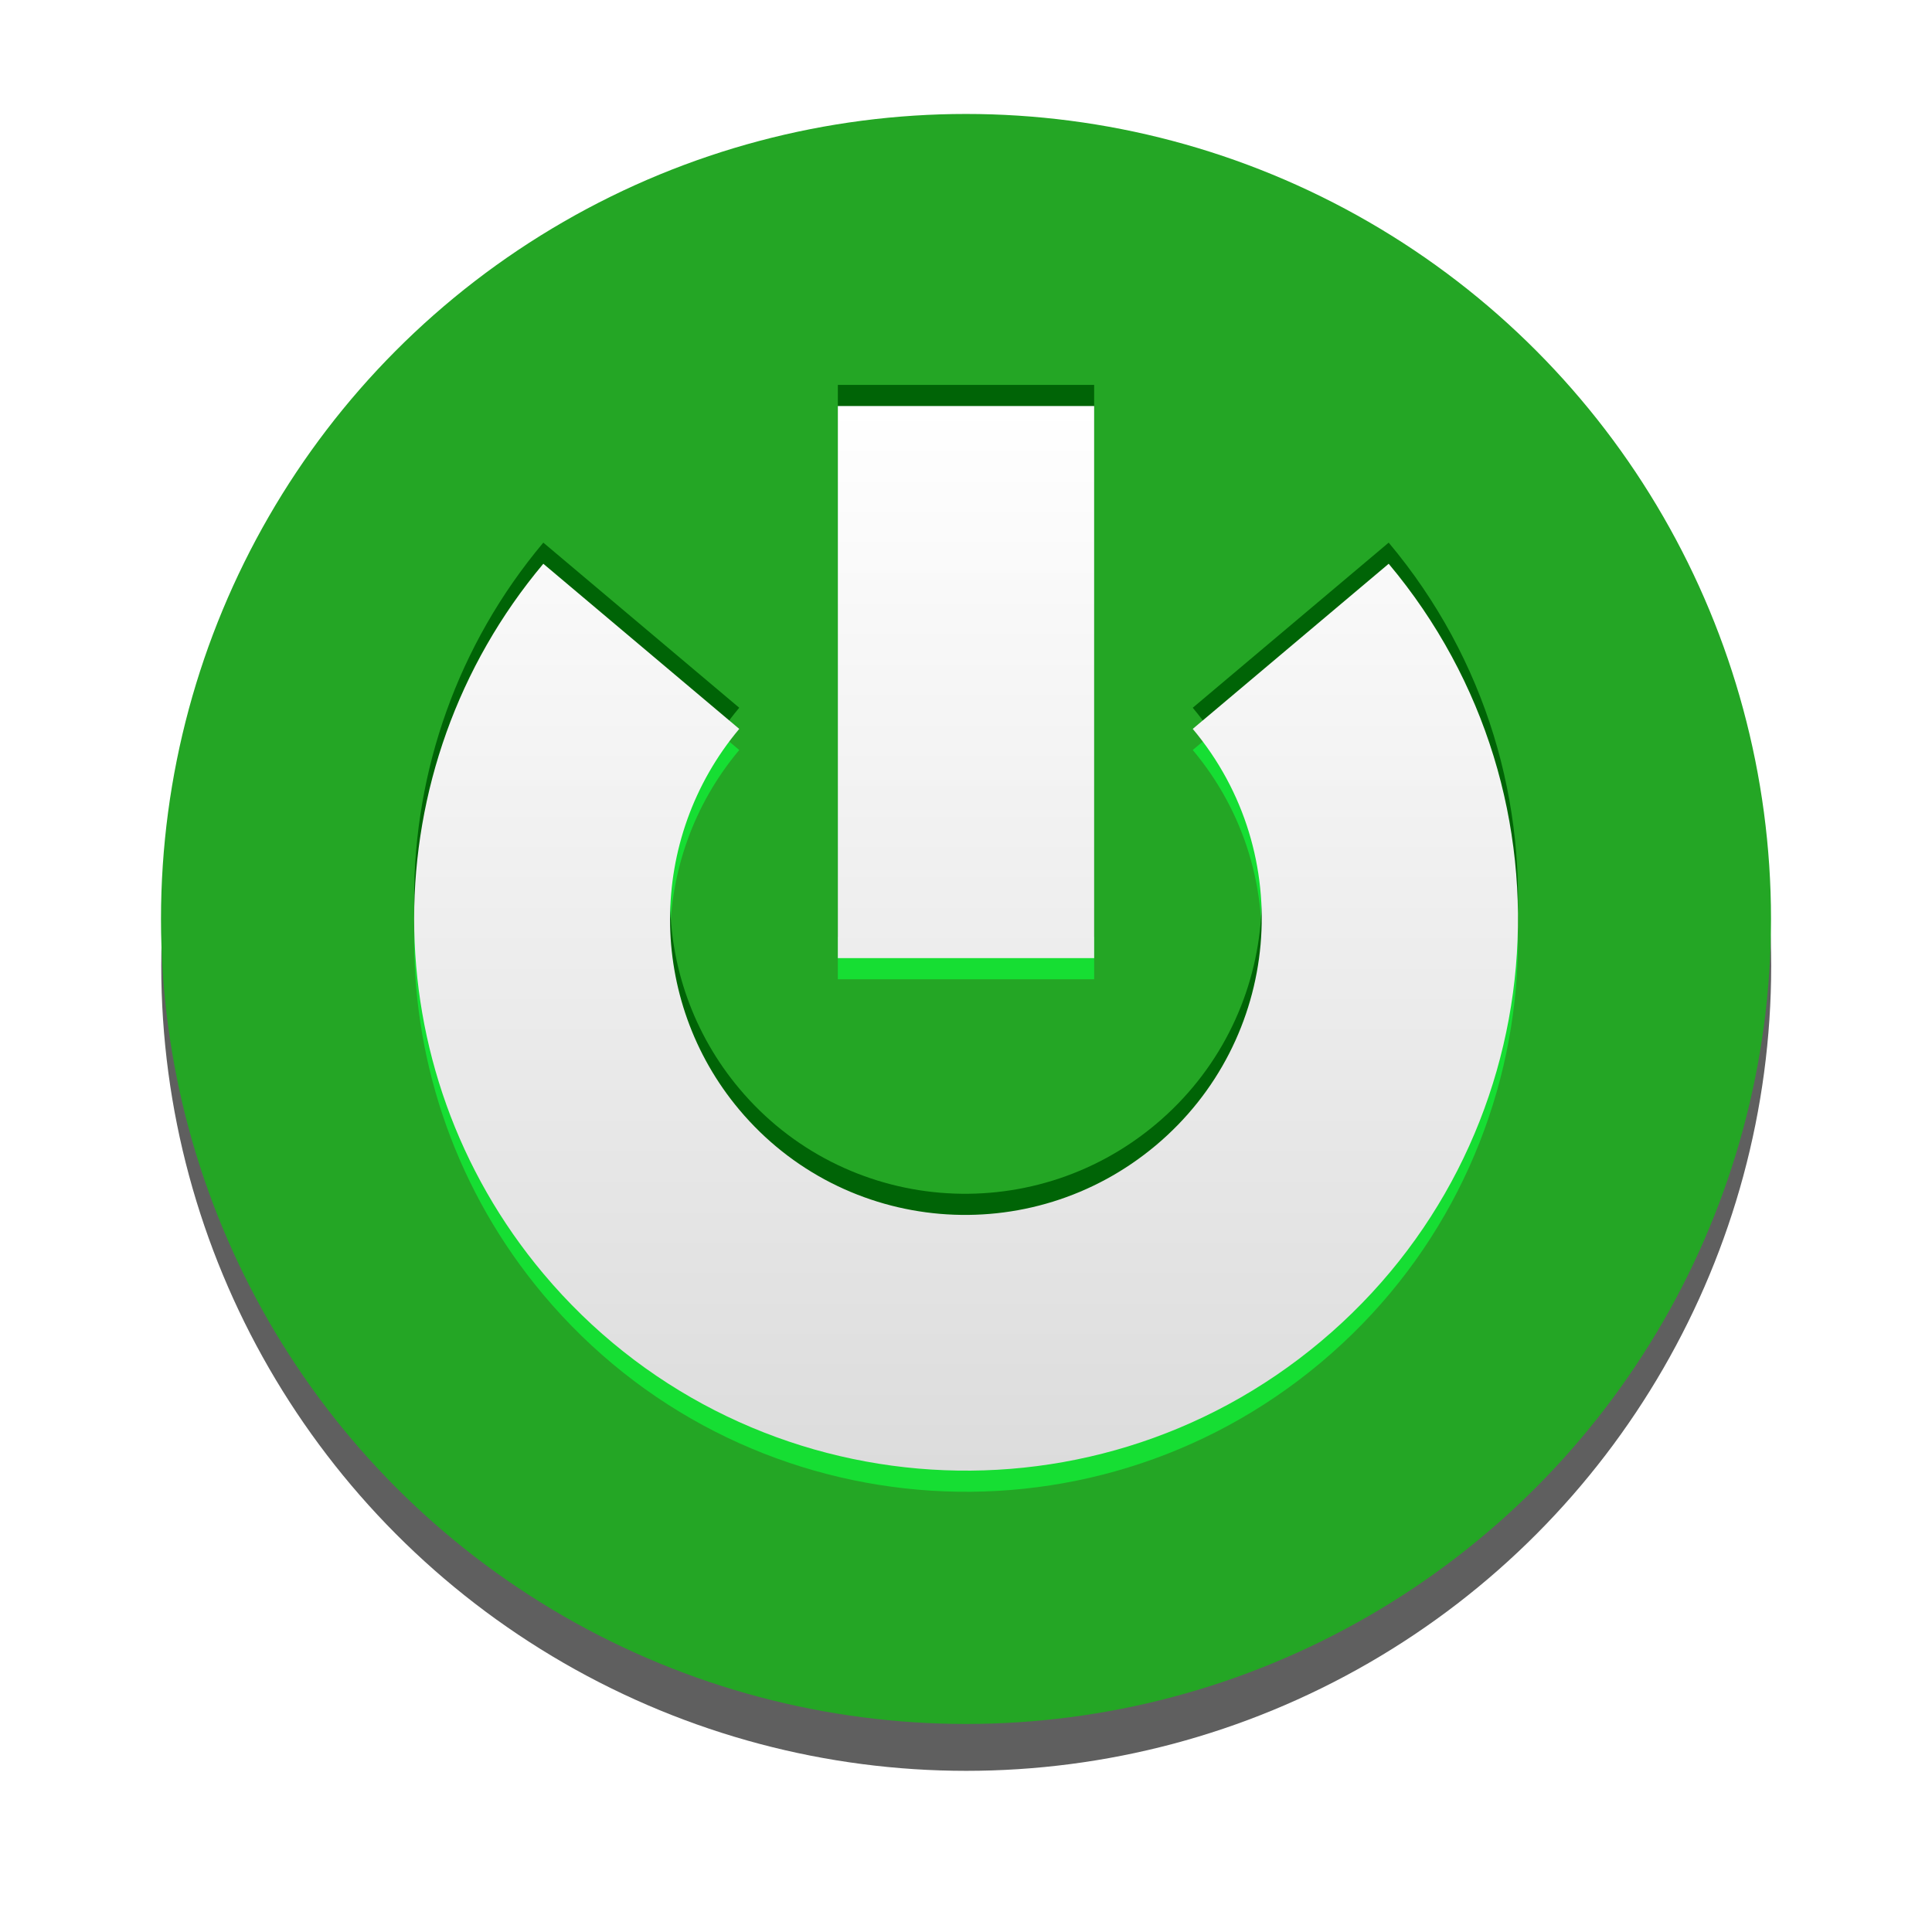 <?xml version="1.0" encoding="UTF-8" standalone="no"?>
<svg
   xmlns:dc="http://purl.org/dc/elements/1.1/"
   xmlns:cc="http://creativecommons.org/ns#"
   xmlns:rdf="http://www.w3.org/1999/02/22-rdf-syntax-ns#"
   xmlns:svg="http://www.w3.org/2000/svg"
   xmlns="http://www.w3.org/2000/svg"
   xmlns:xlink="http://www.w3.org/1999/xlink"
   id="SVGRoot"
   version="1.1"
   viewBox="0 0 256 256"
   height="256px"
   width="256px">
  <defs
     id="defs3962">
    <linearGradient
       gradientUnits="userSpaceOnUse"
       y2="36.904"
       x2="24.002"
       y1="9.906"
       x1="24.002"
       id="linearGradient3651"
       xlink:href="#linearGradient3635"
       gradientTransform="matrix(5.225,0,0,5.225,2.593,2.037)" />
    <linearGradient
       id="linearGradient3635">
      <stop
         id="stop3637"
         offset="0"
         style="stop-color:#ffffff;stop-opacity:1;" />
      <stop
         id="stop3639"
         offset="1"
         style="stop-color:#dcdcdc;stop-opacity:1;" />
    </linearGradient>
    <linearGradient
       id="linearGradient3628">
      <stop
         id="stop3630"
         offset="0"
         style="stop-color:#de220c;stop-opacity:1;" />
      <stop
         id="stop3632"
         offset="1"
         style="stop-color:#700000;stop-opacity:1;" />
    </linearGradient>
    <filter
       id="filter3641">
      <feGaussianBlur
         id="feGaussianBlur3643"
         stdDeviation="0.306" />
    </filter>
  </defs>
  <g
     id="layer1">
    <circle
       style="fill:#333333;fill-opacity:0.784;stroke:none;filter:url(#filter3641)"
       id="path3636"
       transform="matrix(6.981,0,0,6.981,529.102,-96.917)"
       cx="-57.452"
       cy="32.216"
       r="15.279" />
    <circle
       id="path3622"
       style="fill:#24a625;fill-opacity:1;stroke:none;stroke-width:6.981"
       cx="128"
       cy="121.767"
       r="106.667" />
    <path
       style="fill:#16de33;fill-opacity:1;stroke:none;stroke-width:5.225"
       d="m 111.018,56.599 v 73.154 h 33.964 V 56.599 Z M 71.992,77.5 c -22.82,27.196 -22.82,66.859 0,94.055 25.97,30.95 72.087,34.952 103.036,8.981 30.95,-25.97 34.951,-72.086 8.981,-103.037 l -25.963,21.88 c 13.912,16.582 11.681,41.281 -4.899,55.193 -16.58,13.912 -41.28,11.845 -55.192,-4.736 -12.225,-14.567 -12.225,-35.887 0,-50.457 z"
       id="path3657" />
    <path
       style="fill:#006406;fill-opacity:1;stroke:none;stroke-width:5.225"
       d="m 111.018,51 v 73.154 h 33.964 V 51 Z M 71.992,71.901 c -22.82,27.196 -22.82,66.859 0,94.055 25.97,30.95 72.087,34.952 103.036,8.981 30.95,-25.97 34.951,-72.086 8.981,-103.036 l -25.963,21.881 c 13.912,16.58 11.681,41.28 -4.899,55.192 -16.58,13.913 -41.28,11.845 -55.192,-4.736 -12.225,-14.569 -12.225,-35.888 0,-50.457 z"
       id="path3653" />
    <path
       id="path2862"
       d="m 111.018,53.8 v 73.153 h 33.964 V 53.8 Z M 71.992,74.701 c -22.82,27.195 -22.82,66.86 0,94.055 25.97,30.95 72.087,34.951 103.036,8.982 30.95,-25.97 34.951,-72.086 8.981,-103.036 l -25.963,21.881 c 13.912,16.58 11.681,41.279 -4.899,55.192 -16.58,13.912 -41.28,11.844 -55.192,-4.736 -12.225,-14.569 -12.225,-35.888 0,-50.457 z"
       style="fill:url(#linearGradient3651);fill-opacity:1;stroke:none;stroke-width:5.225" />
  </g>
</svg>

